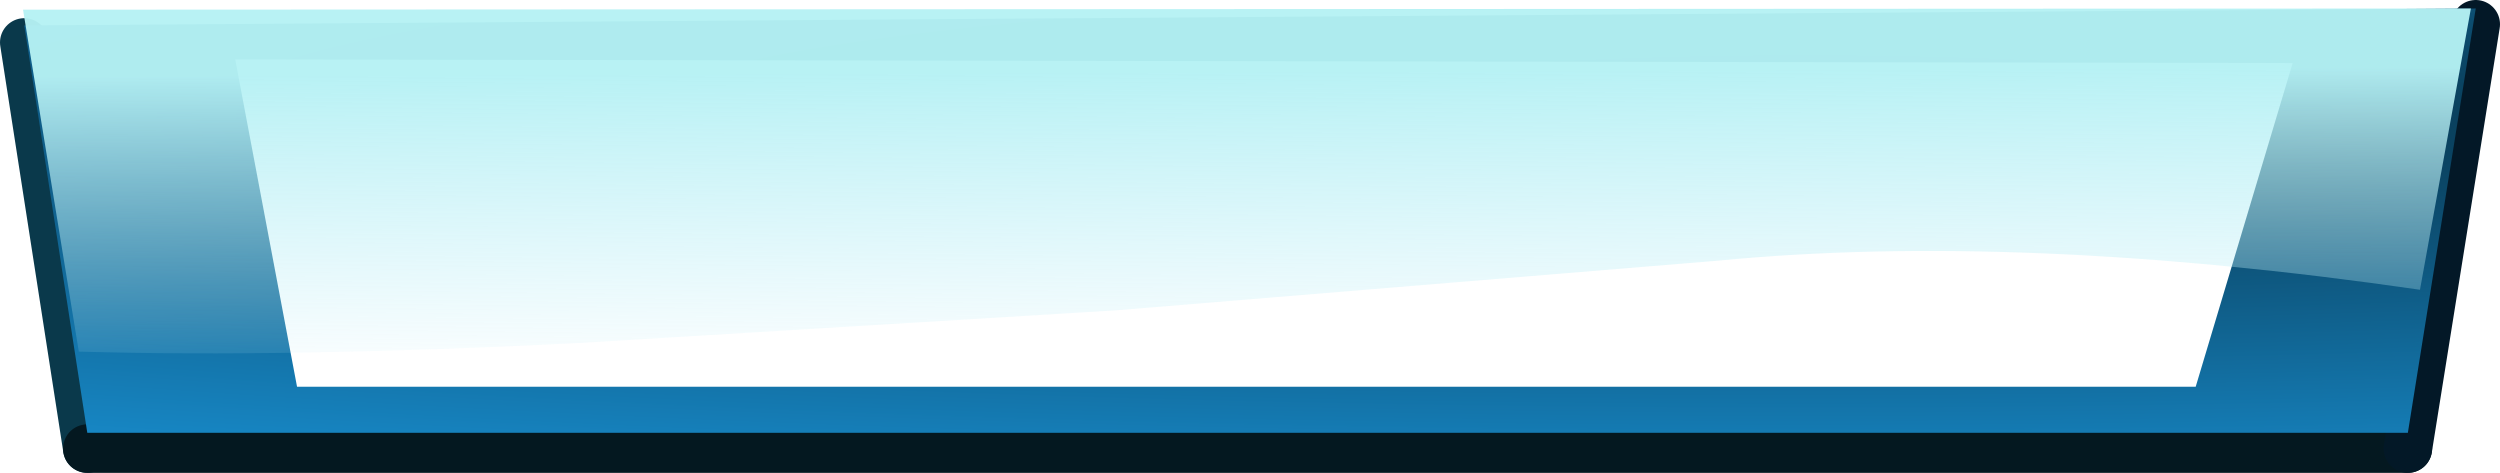 <?xml version="1.0" encoding="UTF-8" standalone="no"?>
<svg xmlns:xlink="http://www.w3.org/1999/xlink" height="19.5px" width="103.1px" xmlns="http://www.w3.org/2000/svg">
  <g transform="matrix(1, 0, 0, 1, 54.85, 13.4)">
    <path d="M-51.25 5.1 L-53.85 -11.65" fill="none" stroke="#0a394b" stroke-linecap="round" stroke-linejoin="round" stroke-width="2.0"/>
    <path d="M44.45 5.1 L-51.25 5.1" fill="none" stroke="#041820" stroke-linecap="round" stroke-linejoin="round" stroke-width="2.0"/>
    <path d="M-53.85 -11.65 L47.25 -12.4" fill="none" stroke="#0a394b" stroke-linecap="round" stroke-linejoin="round" stroke-width="1.0"/>
    <path d="M47.25 -12.4 L44.45 5.1" fill="none" stroke="#031827" stroke-linecap="round" stroke-linejoin="round" stroke-width="2.0"/>
    <path d="M-53.85 -12.35 L47.25 -13.05 44.45 4.45 -51.25 4.45 -53.85 -12.35 M39.7 -10.8 L-45.15 -10.95 -42.6 2.55 35.7 2.55 39.7 -10.8" fill="url(#gradient0)" fill-rule="evenodd" stroke="none"/>
    <path d="M44.95 -1.45 Q28.4 -3.85 16.0 -2.65 L-8.85 -0.6 -31.05 0.75 Q-43.0 1.35 -51.6 1.1 L-53.9 -13.0 47.05 -13.05 44.95 -1.45" fill="url(#gradient1)" fill-rule="evenodd" stroke="none"/>
  </g>
  <defs>
    <radialGradient cx="0" cy="0" gradientTransform="matrix(-0.194, 0.0, 0.0, -0.021, 19.6, -8.55)" gradientUnits="userSpaceOnUse" id="gradient0" r="819.2" spreadMethod="pad">
      <stop offset="0.0" stop-color="#073147"/>
      <stop offset="1.0" stop-color="#1992d5"/>
    </radialGradient>
    <linearGradient gradientTransform="matrix(-2.0E-4, -0.008, -0.052, 2.0E-4, -6.0, -3.85)" gradientUnits="userSpaceOnUse" id="gradient1" spreadMethod="pad" x1="-819.2" x2="819.2">
      <stop offset="0.0" stop-color="#c2edf8" stop-opacity="0.0"/>
      <stop offset="1.0" stop-color="#b5f1f4" stop-opacity="0.961"/>
    </linearGradient>
  </defs>
</svg>
